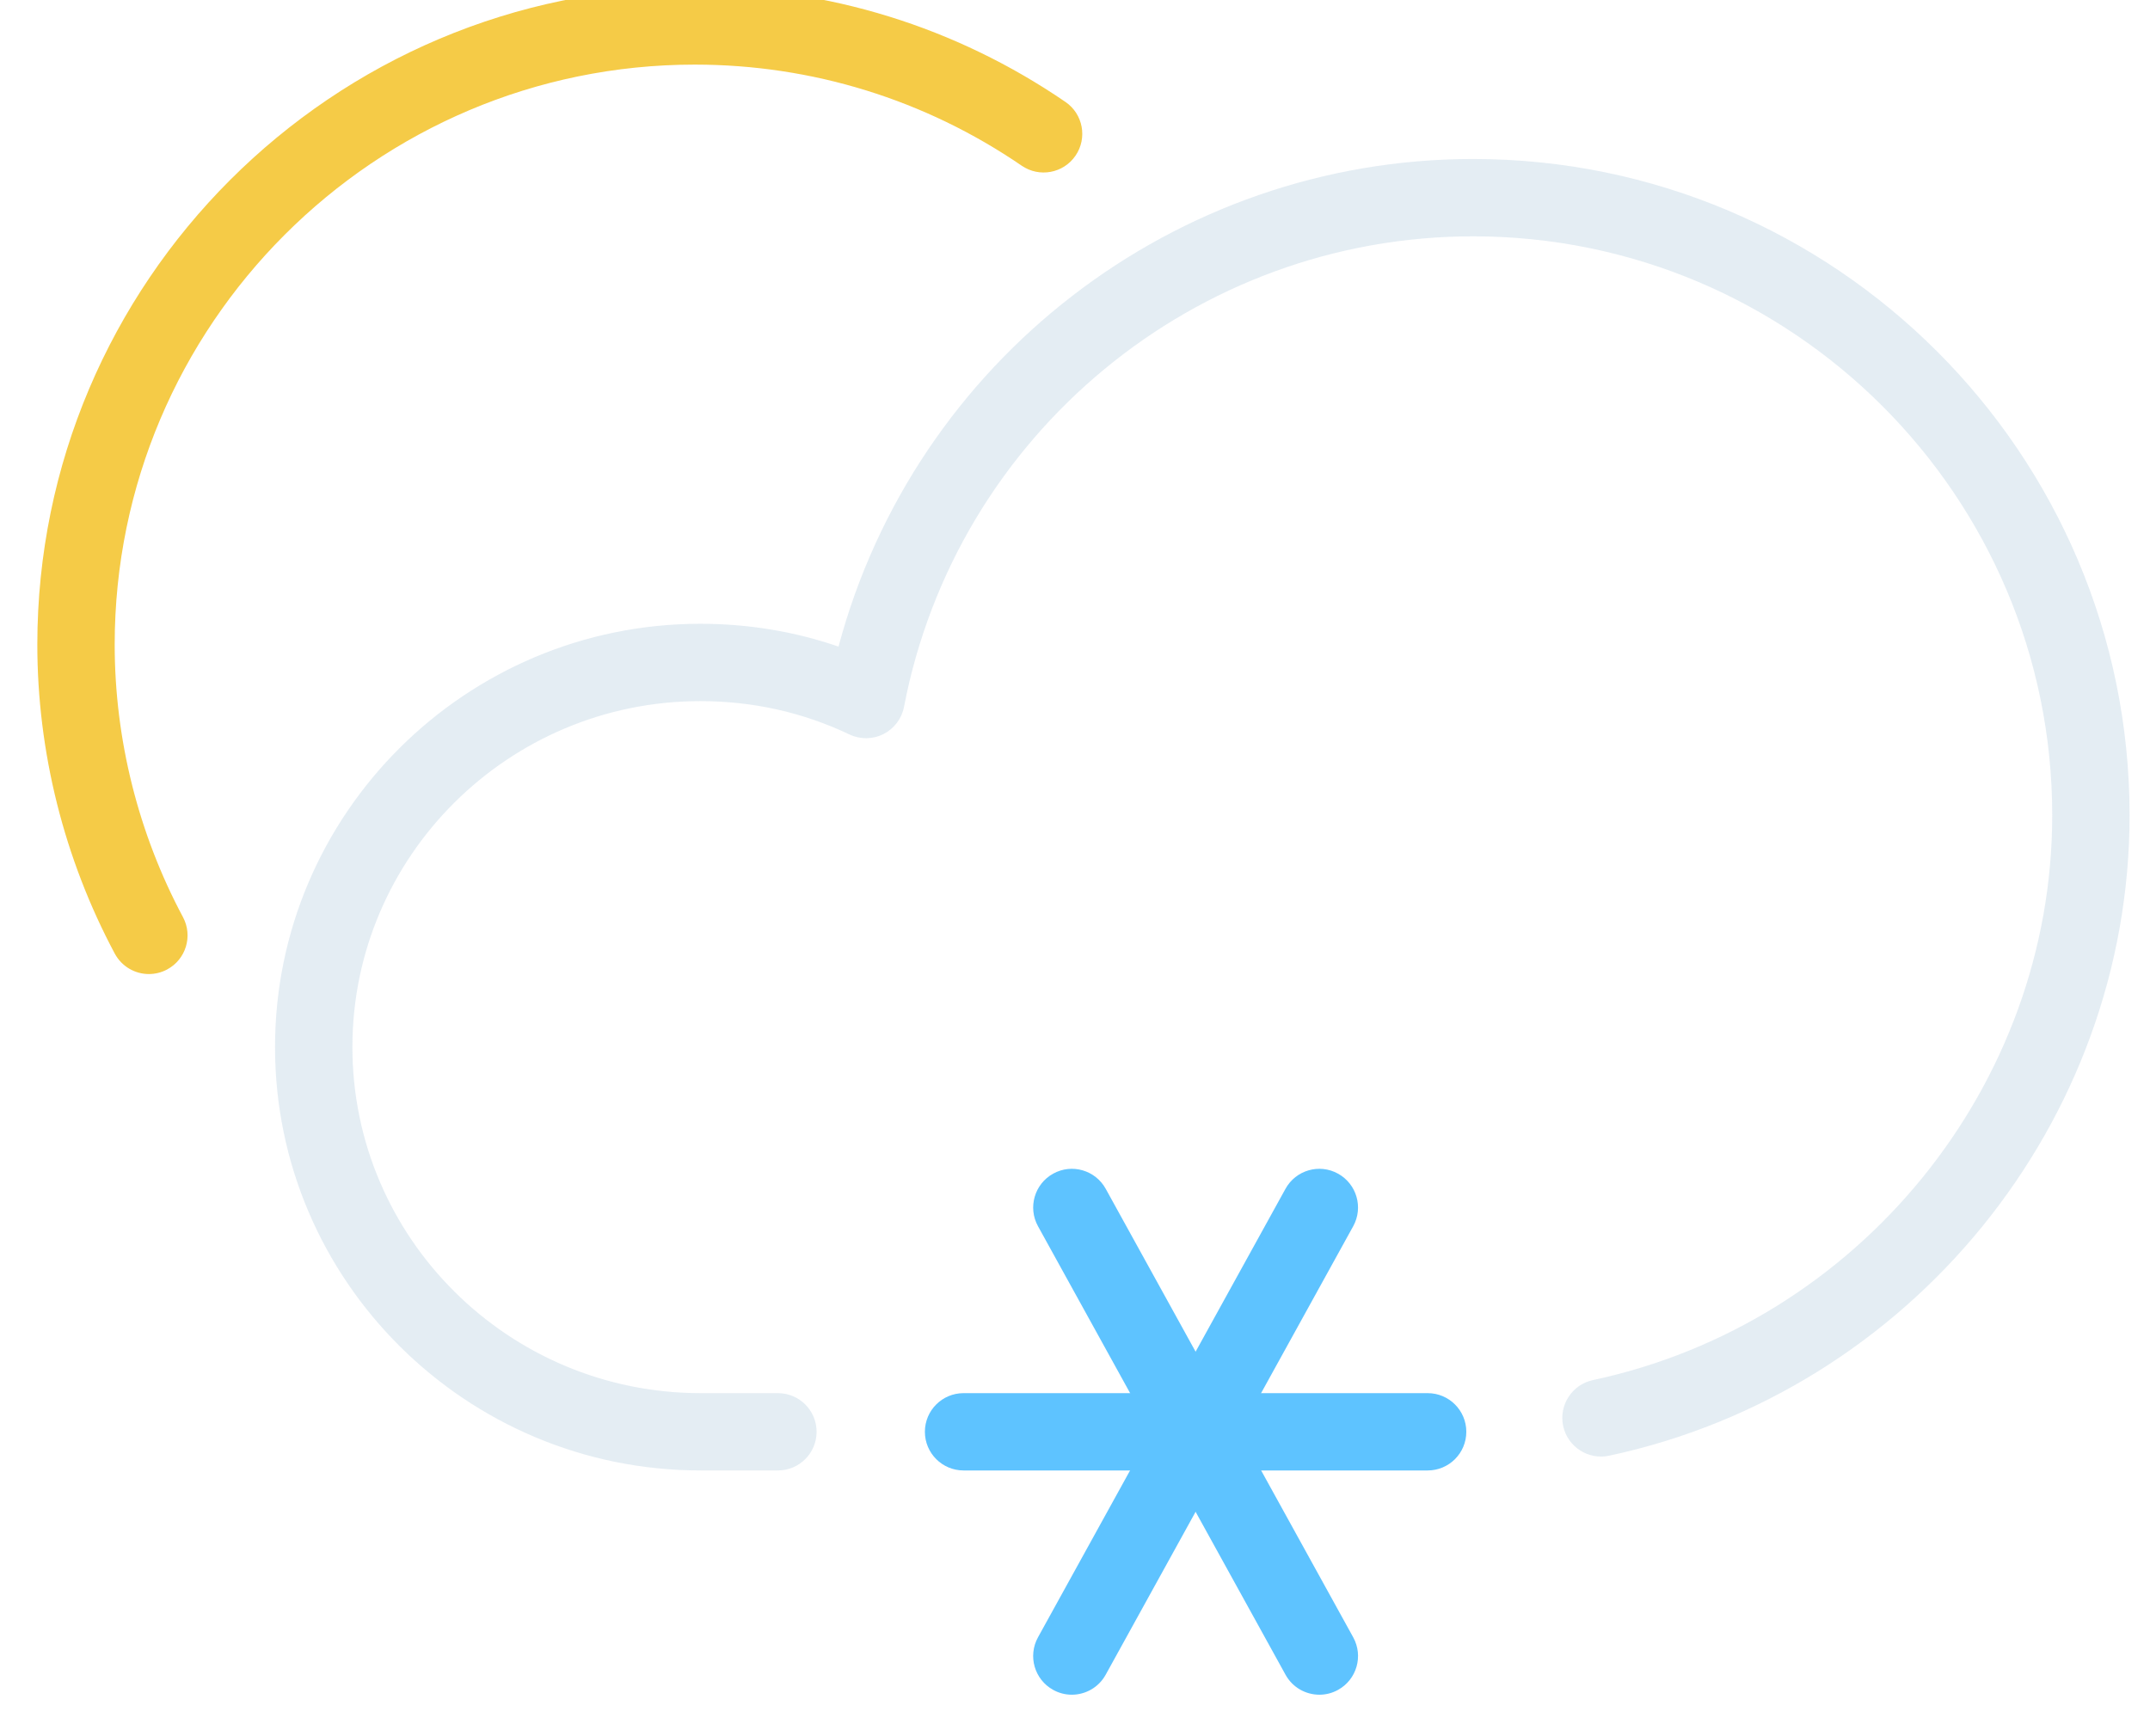 <?xml version="1.0" encoding="UTF-8" standalone="no"?>
<!-- Created with Inkscape (http://www.inkscape.org/) -->

<svg
   xmlns:dc="http://purl.org/dc/elements/1.1/"
   xmlns:cc="http://creativecommons.org/ns#"
   xmlns:rdf="http://www.w3.org/1999/02/22-rdf-syntax-ns#"
   xmlns:svg="http://www.w3.org/2000/svg"
   xmlns="http://www.w3.org/2000/svg"
   xmlns:sodipodi="http://sodipodi.sourceforge.net/DTD/sodipodi-0.dtd"
   xmlns:inkscape="http://www.inkscape.org/namespaces/inkscape"
   width="26mm"
   height="21mm"
   viewBox="0 0 26 21"
   version="1.1"
   id="svg8"
   inkscape:version="0.92.4 (f8dce91, 2019-08-02)"
   sodipodi:docname="drawing-12.svg">
  <defs
     id="defs2" />
  <sodipodi:namedview
     id="base"
     pagecolor="#ffffff"
     bordercolor="#666666"
     borderopacity="1.0"
     inkscape:pageopacity="0.0"
     inkscape:pageshadow="2"
     inkscape:zoom="3.959798"
     inkscape:cx="53.803231"
     inkscape:cy="-8.5003863"
     inkscape:document-units="mm"
     inkscape:current-layer="layer1"
     showgrid="false"
     inkscape:window-width="1850"
     inkscape:window-height="1016"
     inkscape:window-x="70"
     inkscape:window-y="27"
     inkscape:window-maximized="1" />
  <g
     inkscape:label="Layer 1"
     inkscape:groupmode="layer"
     id="layer1"
     transform="translate(0,-276)">
    <g
       transform="matrix(0.353,0,0,-0.353,-149.198,807.854)"
       style="opacity:0.9"
       id="g3920">
      <g
         id="g2003"
         transform="translate(427.759,1473.293)">
        <path
           inkscape:connector-curvature="0"
           id="path2001"
           style="fill:#F4C533;fill-opacity:1;fill-rule:nonzero;stroke:none"
           d="m 0,0 c -0.473,0 -0.931,0.255 -1.17,0.701 -1.735,3.248 -2.653,6.909 -2.653,10.588 0,12.419 10.103,22.524 22.522,22.524 4.553,0 8.945,-1.36 12.699,-3.93 0.604,-0.413 0.758,-1.237 0.345,-1.841 -0.414,-0.605 -1.238,-0.758 -1.842,-0.345 -3.311,2.267 -7.185,3.465 -11.202,3.465 -10.958,0 -19.872,-8.915 -19.872,-19.873 0,-3.244 0.809,-6.474 2.34,-9.339 C 1.512,1.305 1.269,0.502 0.623,0.157 0.425,0.051 0.211,0.001 0,0" />
      </g>
      <g
         id="g2007"
         transform="translate(471.566,1456.284)">
        <path
           inkscape:connector-curvature="0"
           id="path2005"
           style="fill:#4DBCFF;fill-opacity:1;fill-rule:nonzero;stroke:none"
           d="m 0,0 h -15.899 c -0.732,0 -1.325,0.593 -1.325,1.325 0,0.732 0.593,1.324 1.325,1.324 H 0 C 0.731,2.649 1.324,2.057 1.324,1.325 1.324,0.593 0.731,0 0,0" />
      </g>
      <g
         id="g2011"
         transform="translate(459.375,1448.6)">
        <path
           inkscape:connector-curvature="0"
           id="path2009"
           style="fill:#4DBCFF;fill-opacity:1;fill-rule:nonzero;stroke:none"
           d="m 0,0 c -0.216,0 -0.436,0.053 -0.639,0.166 -0.64,0.353 -0.873,1.159 -0.52,1.8 L 7.32,17.334 c 0.353,0.641 1.159,0.875 1.8,0.52 0.641,-0.354 0.873,-1.16 0.521,-1.8 L 1.161,0.686 C 0.92,0.248 0.467,0 0,0" />
      </g>
      <g
         id="g2015"
         transform="translate(449.307,1456.284)">
        <path
           inkscape:connector-curvature="0"
           id="path2013"
           style="fill:#E1EBF2;fill-opacity:1;fill-rule:nonzero;stroke:none"
           d="m 0,0 h -2.649 c -8.039,0 -14.579,6.507 -14.579,14.506 0,7.998 6.537,14.505 14.57,14.505 1.637,0 3.223,-0.262 4.734,-0.782 2.607,9.772 11.506,16.708 21.739,16.708 12.401,0 22.49,-10.087 22.49,-22.487 0,-10.508 -7.499,-19.736 -17.831,-21.945 -0.711,-0.152 -1.419,0.303 -1.573,1.018 -0.153,0.715 0.303,1.419 1.019,1.573 9.117,1.949 15.735,10.089 15.735,19.354 0,10.939 -8.9,19.837 -19.84,19.837 C 14.313,42.287 6.114,35.507 4.32,26.165 4.243,25.763 3.983,25.418 3.617,25.233 3.252,25.047 2.82,25.043 2.45,25.219 c -1.594,0.758 -3.312,1.142 -5.108,1.142 -6.572,0 -11.919,-5.318 -11.919,-11.855 0,-6.538 5.35,-11.857 11.928,-11.857 L 0,2.649 C 0.732,2.649 1.325,2.057 1.325,1.325 1.325,0.593 0.732,0 0,0" />
      </g>
      <g
         id="g2019"
         transform="translate(470.577,1457.609)">
        <path
           inkscape:connector-curvature="0"
           id="path2017"
           style="fill:#4DBCFF;fill-opacity:1;fill-rule:nonzero;stroke:none"
           d="M 0,0 Z" />
      </g>
      <g
         id="g2023"
         transform="translate(467.857,1448.6)">
        <path
           inkscape:connector-curvature="0"
           id="path2021"
           style="fill:#4DBCFF;fill-opacity:1;fill-rule:nonzero;stroke:none"
           d="m 0,0 c -0.467,0 -0.92,0.247 -1.161,0.686 l -8.48,15.368 c -0.352,0.64 -0.12,1.446 0.521,1.8 0.641,0.355 1.446,0.121 1.8,-0.52 L 1.159,1.966 C 1.512,1.325 1.279,0.519 0.639,0.166 0.436,0.053 0.216,0 0,0" />
      </g>
    </g>
  </g>
</svg>
